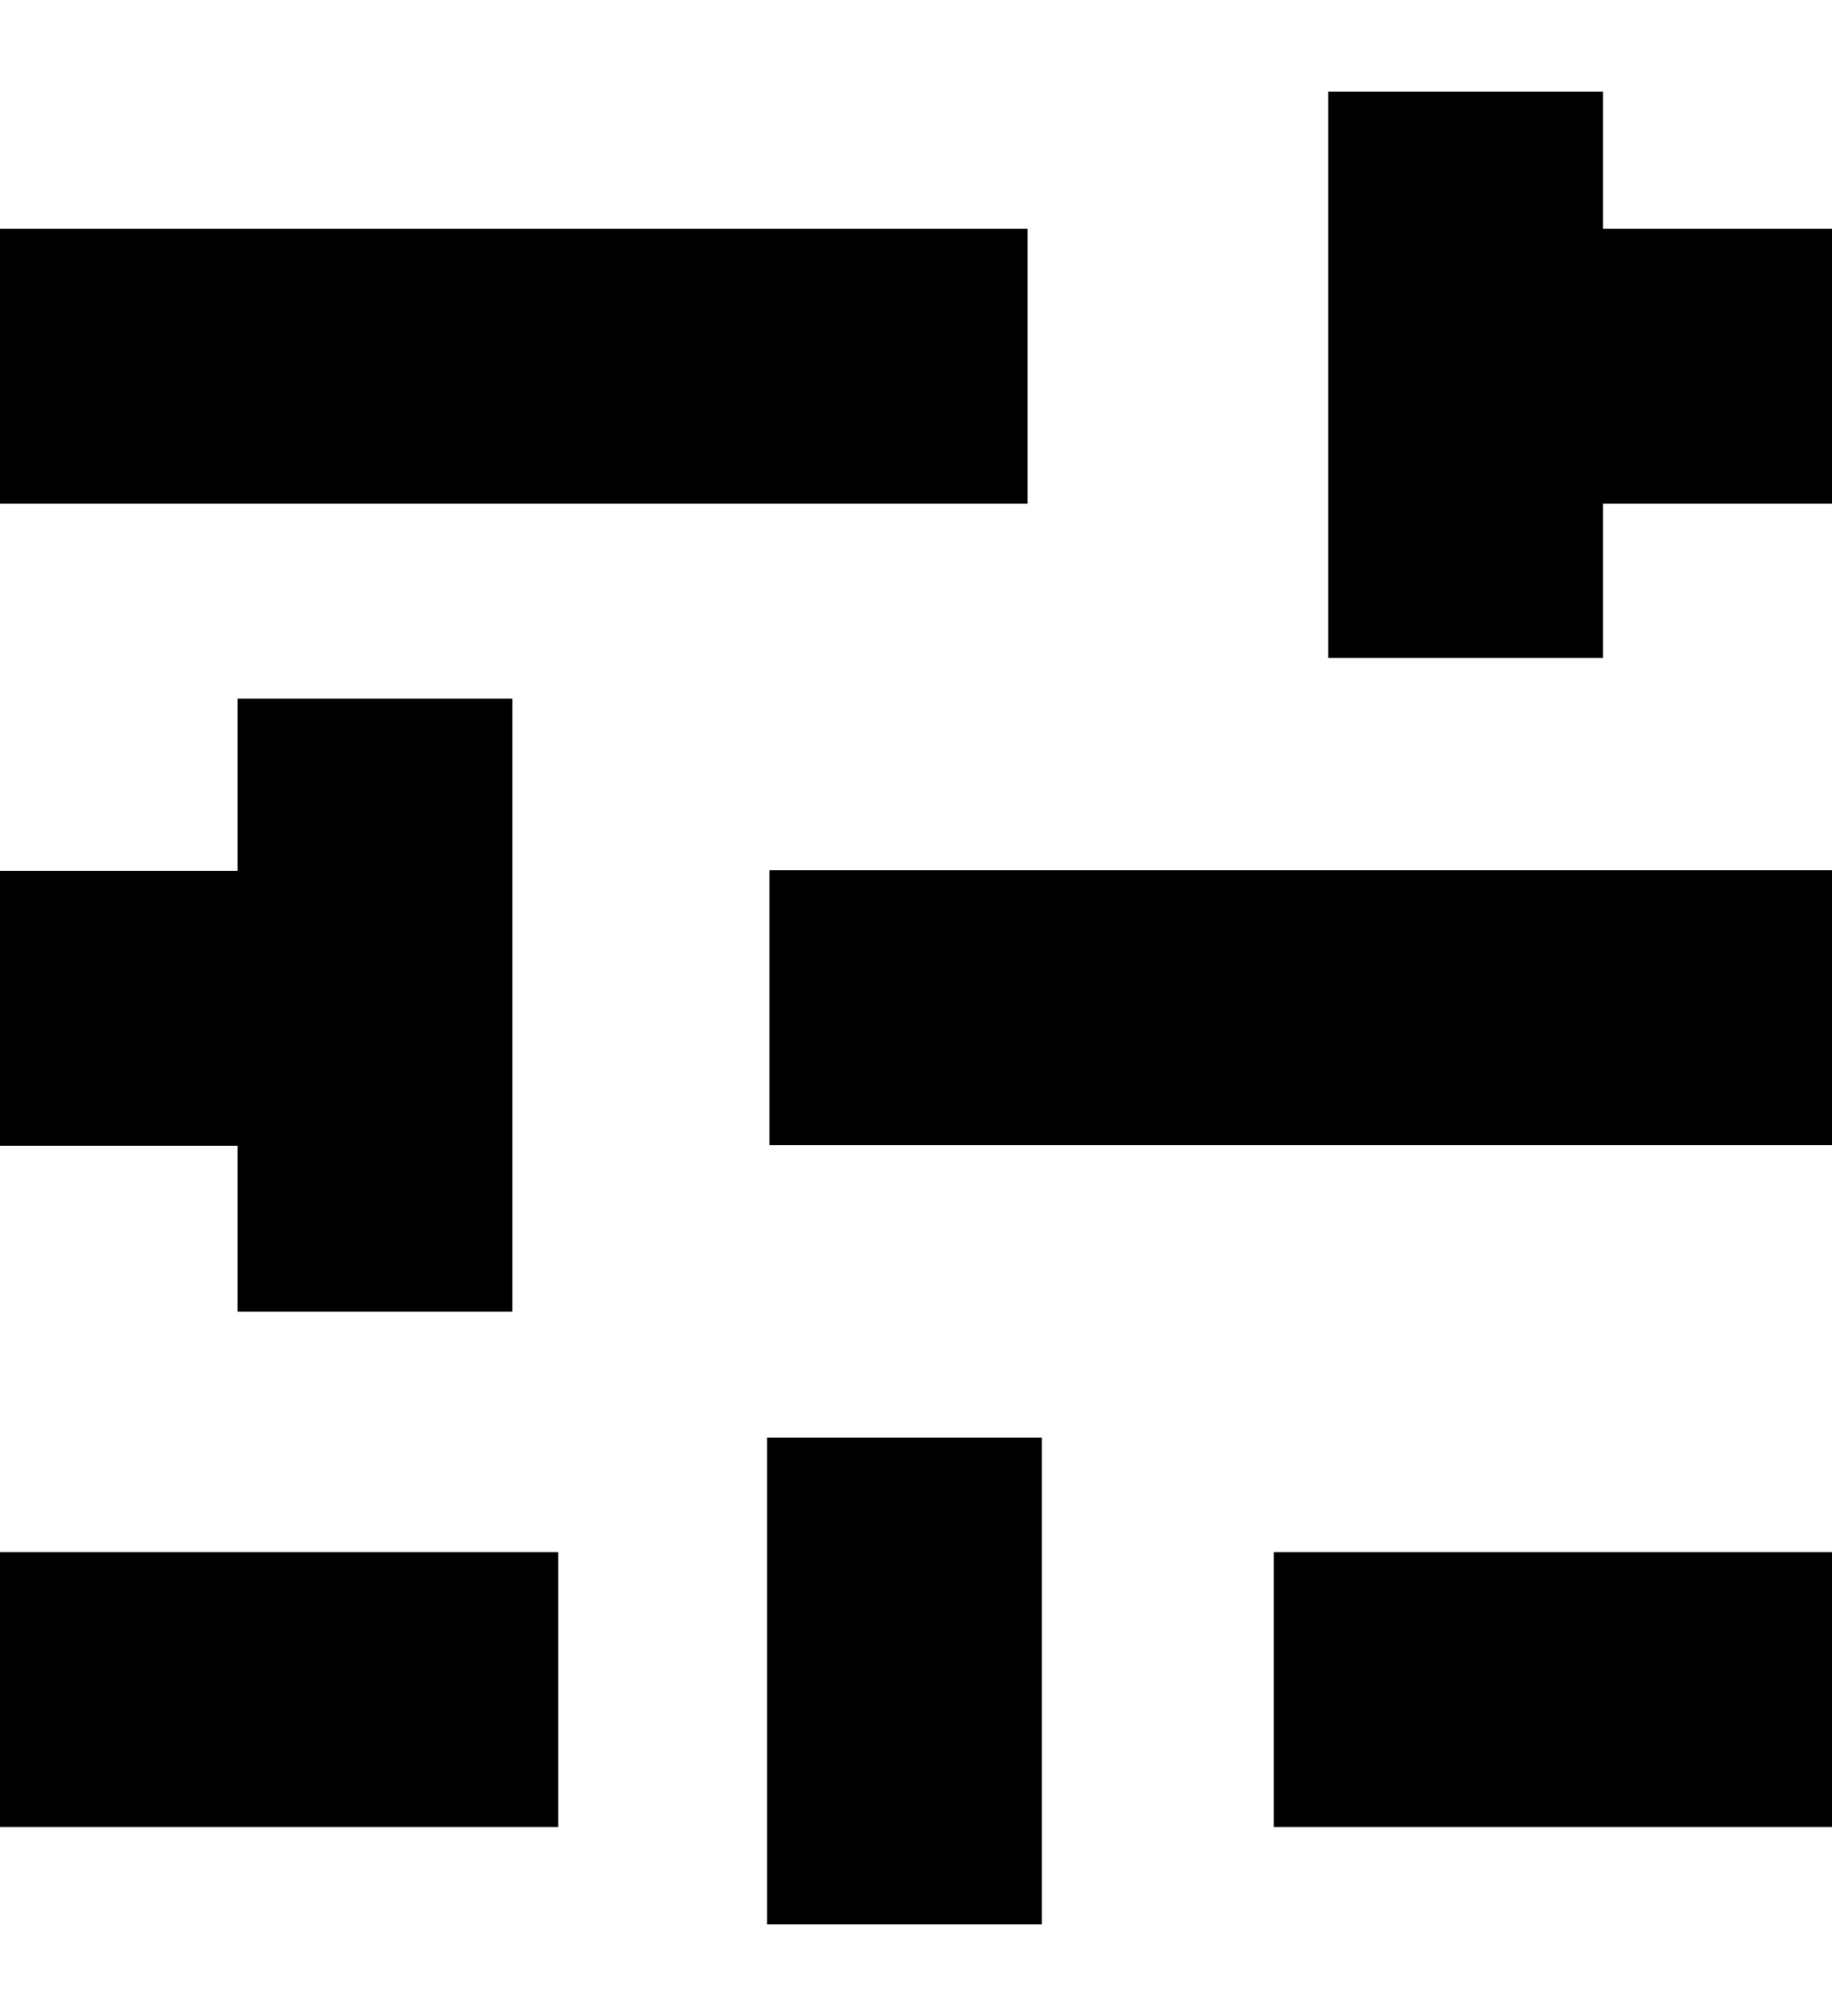 <svg xmlns="http://www.w3.org/2000/svg" fill="none" viewBox="0 0 10 11">
  <path fill="currentColor" fill-rule="evenodd" d="M7.25.5v3.09h1.5v-.842H10v-1.5H8.75V.5h-1.5ZM5.609 2.748H0v-1.5h5.609v1.5ZM4.2 4.748H10v1.5H4.2v-1.5ZM0 6.252h1.297v.905h1.5V3.812h-1.5v.94H0v1.5Zm3.047 2.217H0v1.5h3.047v-1.5Zm3.906 0H10v1.5H6.953v-1.5Zm-1.266-.625V10.5h-1.5V7.844h1.5Z" clip-rule="evenodd"/>
</svg>